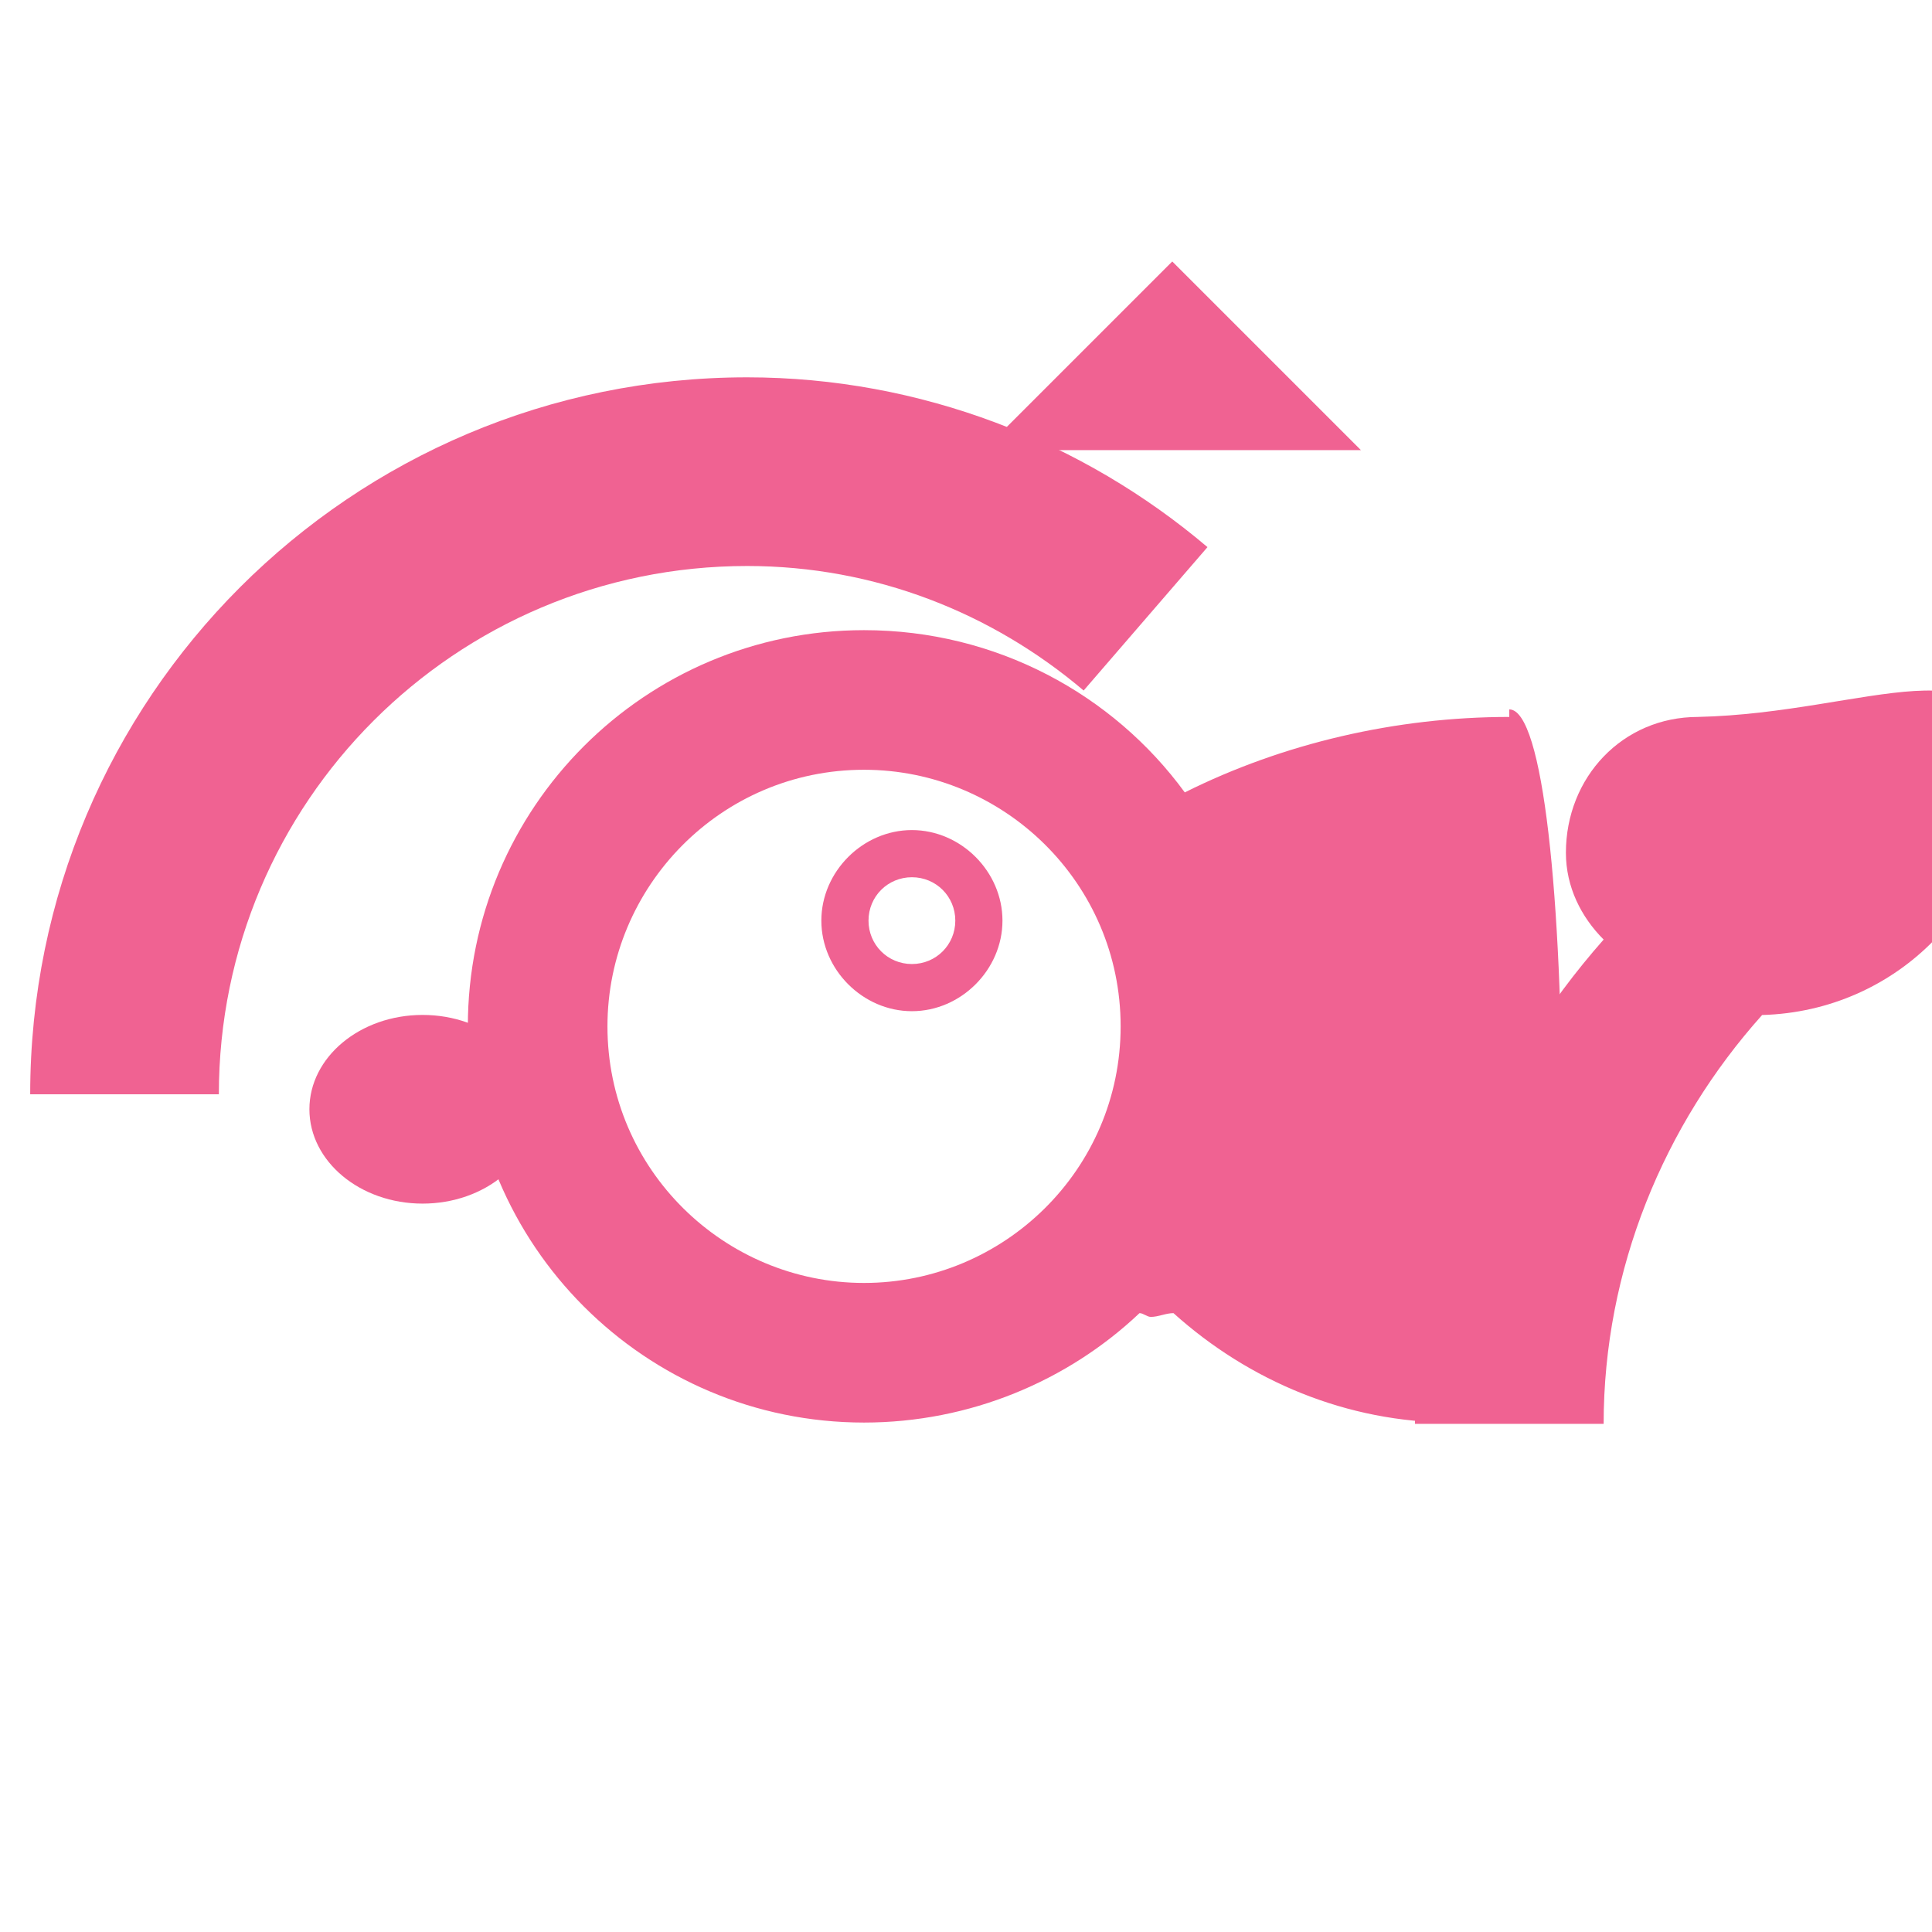 <?xml version="1.0" encoding="UTF-8"?>
<svg width="512" height="512" version="1.1" viewBox="0 0 135.47 135.47" xmlns="http://www.w3.org/2000/svg">
 <g fill="#f06292">
  <path d="m84.667 38.364c-8.731-7.408-20.108-11.906-32.279-11.906-27.781 0-50.271 22.49-50.271 50.271h13.229c0-20.46 16.581-37.042 37.042-37.042 8.996 0 17.198 3.307 23.596 8.731z"/>
  <path d="m68.969 31.563 13.229-13.229 13.229 13.229z"/>
  <ellipse cx="29.633" cy="77.781" rx="7.938" ry="6.615"/>
  <path d="m119.06 50.271c-5.292 0-9.26 4.233-9.26 9.525 0 2.381 1.058 4.498 2.646 6.085-7.938 8.996-13.229 20.99-13.229 33.96h13.229c0-10.848 4.233-20.99 11.113-28.669 9.525-0.265 16.933-7.938 16.933-17.198 0-9.525-9.525-3.969-21.431-3.704z"/>
  <path d="m63.942 58.204c-3.439 0-6.35 2.91-6.35 6.35s2.91 6.35 6.35 6.35 6.35-2.91 6.35-6.35-2.91-6.35-6.35-6.35zm0 9.393c-1.693 0-3.043-1.349-3.043-3.043s1.349-3.043 3.043-3.043 3.043 1.349 3.043 3.043-1.349 3.043-3.043 3.043z"/>
  <path d="m105.83 50.271c-7.938 0-15.875 1.852-22.754 5.292-5.027-6.879-13.229-11.377-22.49-11.377-15.346 0-27.781 12.435-27.781 27.781 0 15.346 12.435 27.781 27.781 27.781 7.408 0 14.288-2.91 19.315-7.673 0.265 0 0.529 0.265 0.794 0.265 0.529 0 1.058-0.265 1.587-0.265 5.292 4.763 12.171 7.673 19.579 7.673 2.646 0 5.292-0.265 7.673-1.058v-19.315c0-16.404-1.323-29.633-3.704-29.633zm-45.244 39.688c-9.79 0-17.992-7.938-17.992-17.992 0-9.79 7.938-17.992 17.992-17.992 9.79 0 17.992 7.938 17.992 17.992s-8.202 17.992-17.992 17.992z"/>
 </g>
</svg> 